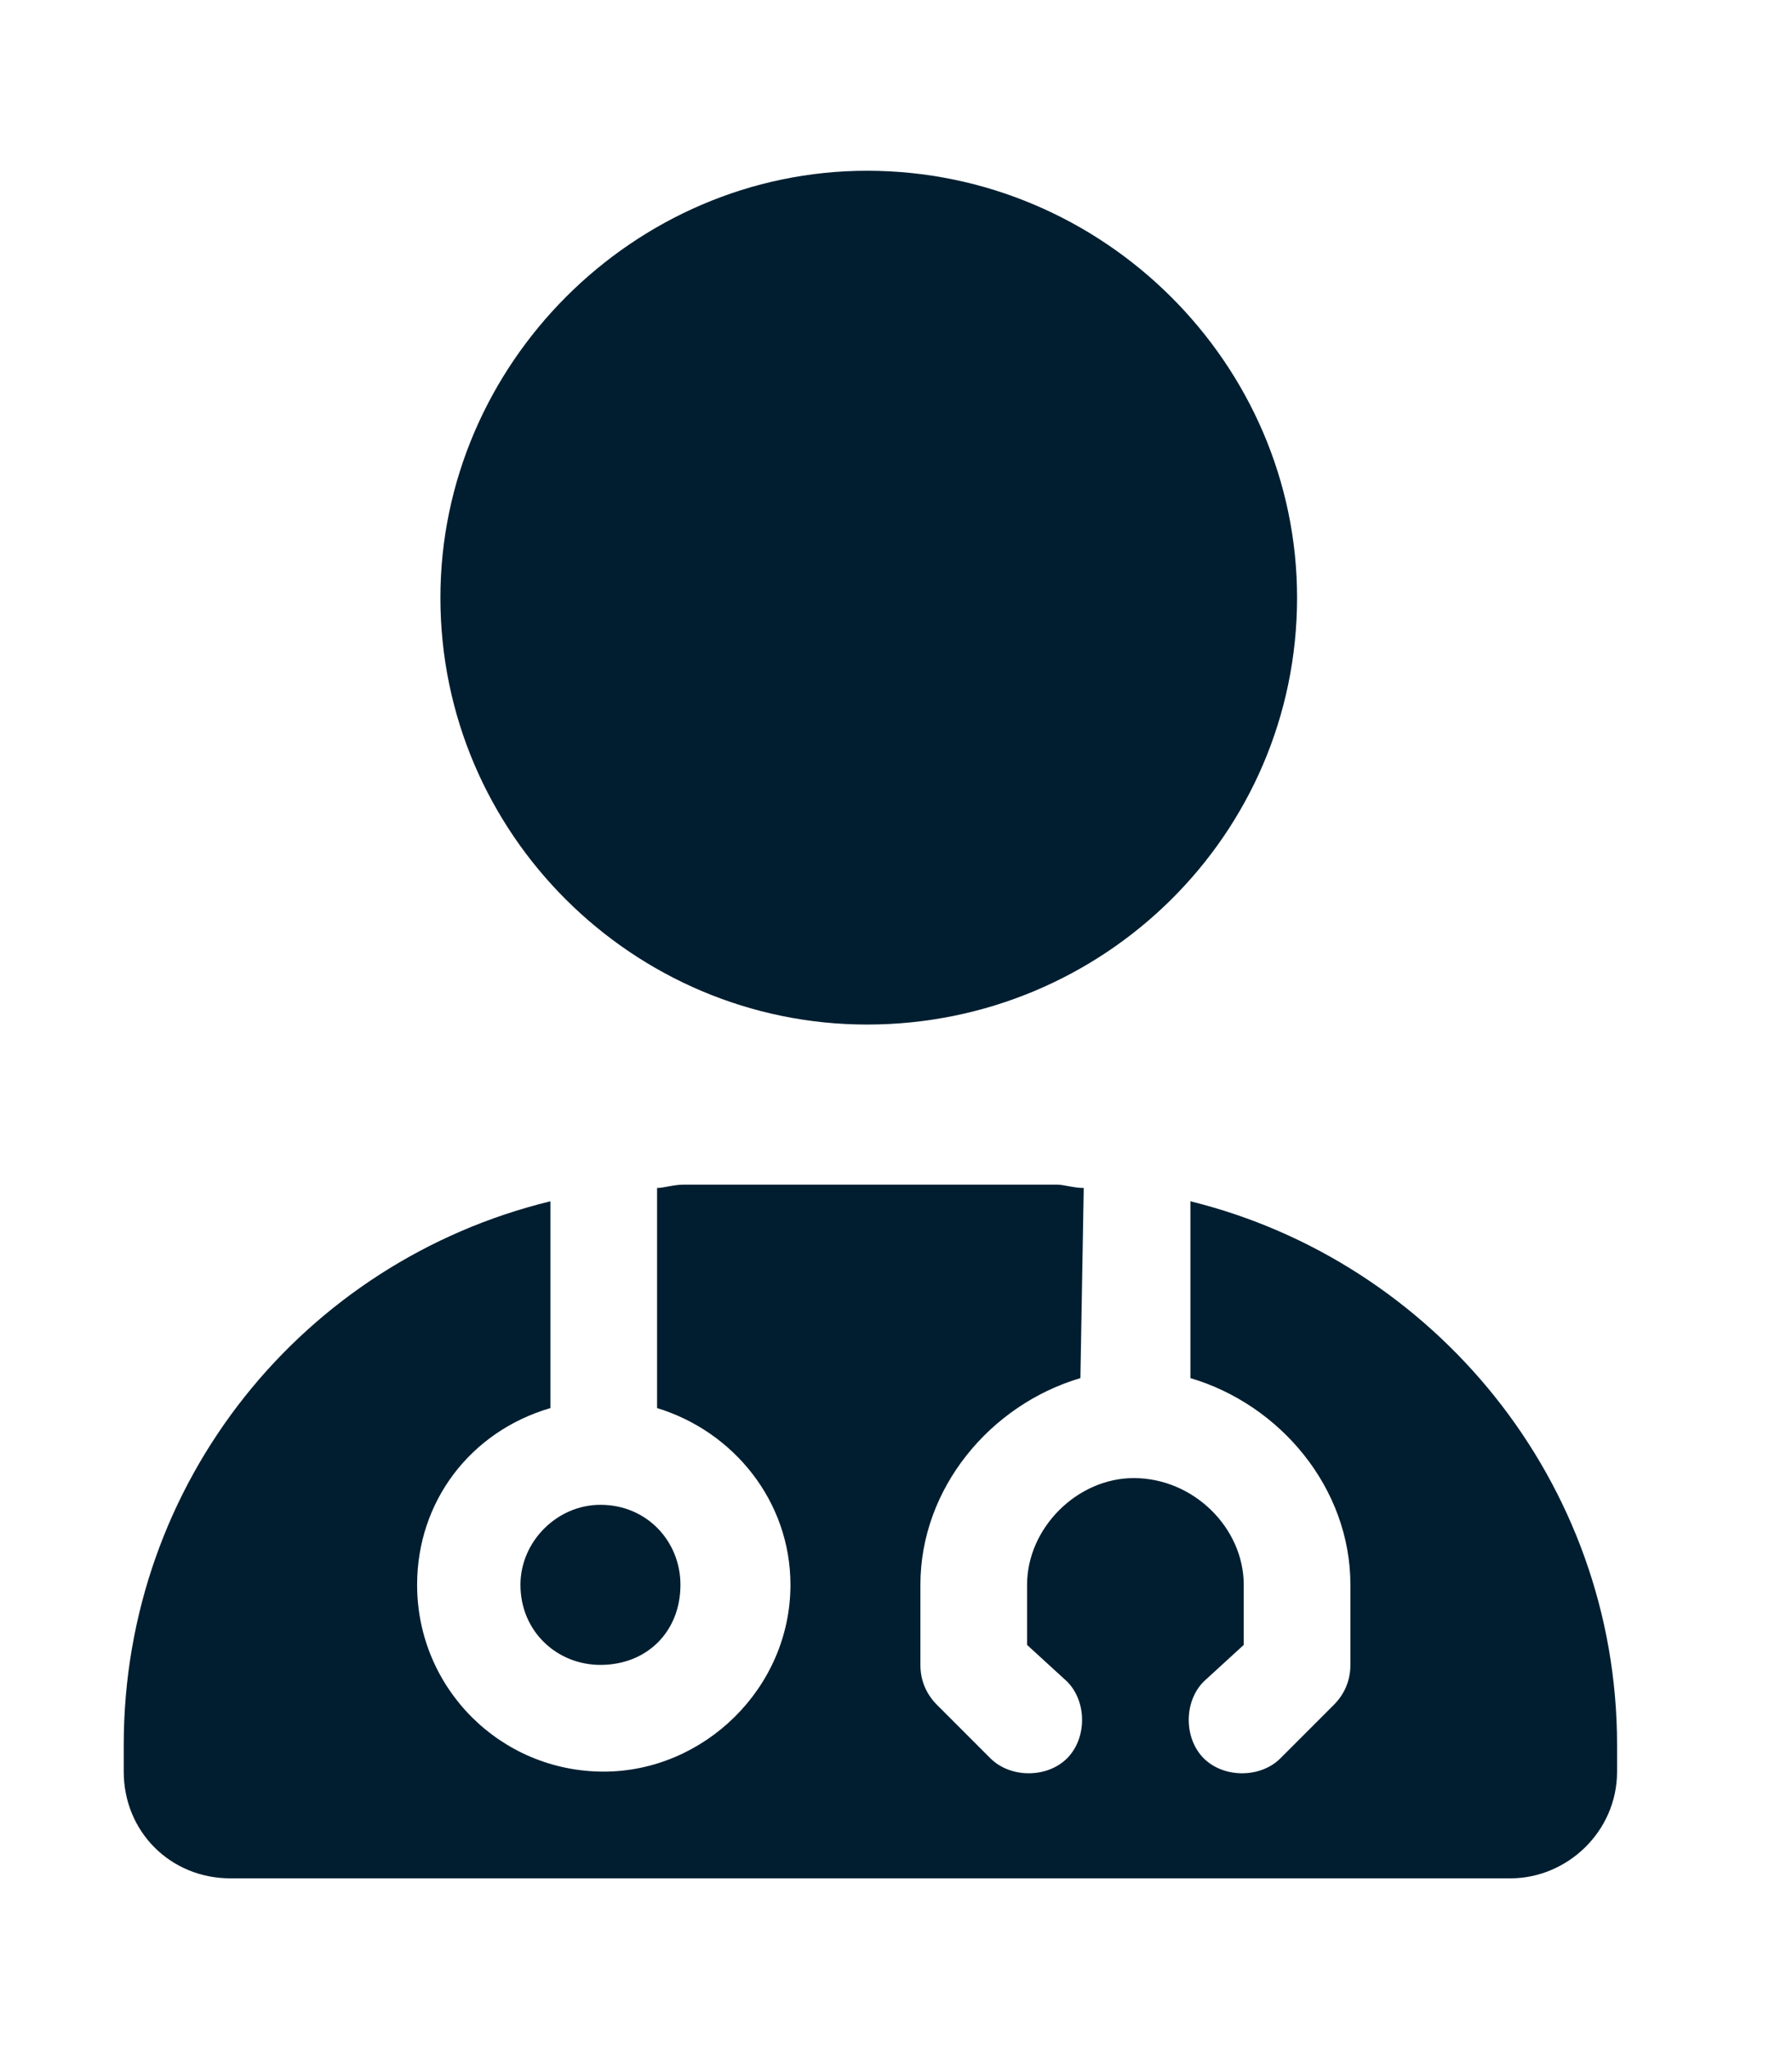 <svg width="21" height="24" viewBox="0 0 21 24" fill="none" xmlns="http://www.w3.org/2000/svg">
<path d="M15.2 7C15.2 9.773 12.935 12 10.161 12C7.427 12 5.161 9.773 5.161 7C5.161 4.266 7.427 2 10.161 2C12.935 2 15.2 4.266 15.2 7ZM12.661 16.141C11.606 16.453 10.786 17.43 10.786 18.562V19.5C10.786 19.695 10.864 19.852 10.981 19.969L11.606 20.594C11.841 20.828 12.271 20.828 12.505 20.594C12.739 20.359 12.739 19.93 12.505 19.695L12.036 19.266V18.562C12.036 17.898 12.622 17.312 13.286 17.312C13.989 17.312 14.575 17.898 14.575 18.562V19.266L14.106 19.695C13.872 19.93 13.872 20.359 14.106 20.594C14.341 20.828 14.771 20.828 15.005 20.594L15.63 19.969C15.747 19.852 15.825 19.695 15.825 19.5V18.562C15.825 17.43 15.005 16.453 13.95 16.141V14.07C16.802 14.773 18.95 17.352 18.95 20.438V20.75C18.95 21.453 18.364 22 17.7 22H2.7C1.997 22 1.45 21.453 1.45 20.75V20.438C1.45 17.352 3.56 14.773 6.45 14.07V16.492C5.513 16.766 4.888 17.586 4.888 18.562C4.888 19.773 5.864 20.75 7.075 20.75C8.247 20.75 9.263 19.773 9.263 18.562C9.263 17.586 8.599 16.766 7.7 16.492V13.914C7.778 13.914 7.896 13.875 8.013 13.875H12.388C12.466 13.875 12.583 13.914 12.7 13.914L12.661 16.141ZM7.974 18.562C7.974 19.109 7.583 19.5 7.036 19.5C6.528 19.5 6.099 19.109 6.099 18.562C6.099 18.055 6.528 17.625 7.036 17.625C7.583 17.625 7.974 18.055 7.974 18.562Z" fill="#001E30"/>
</svg>
